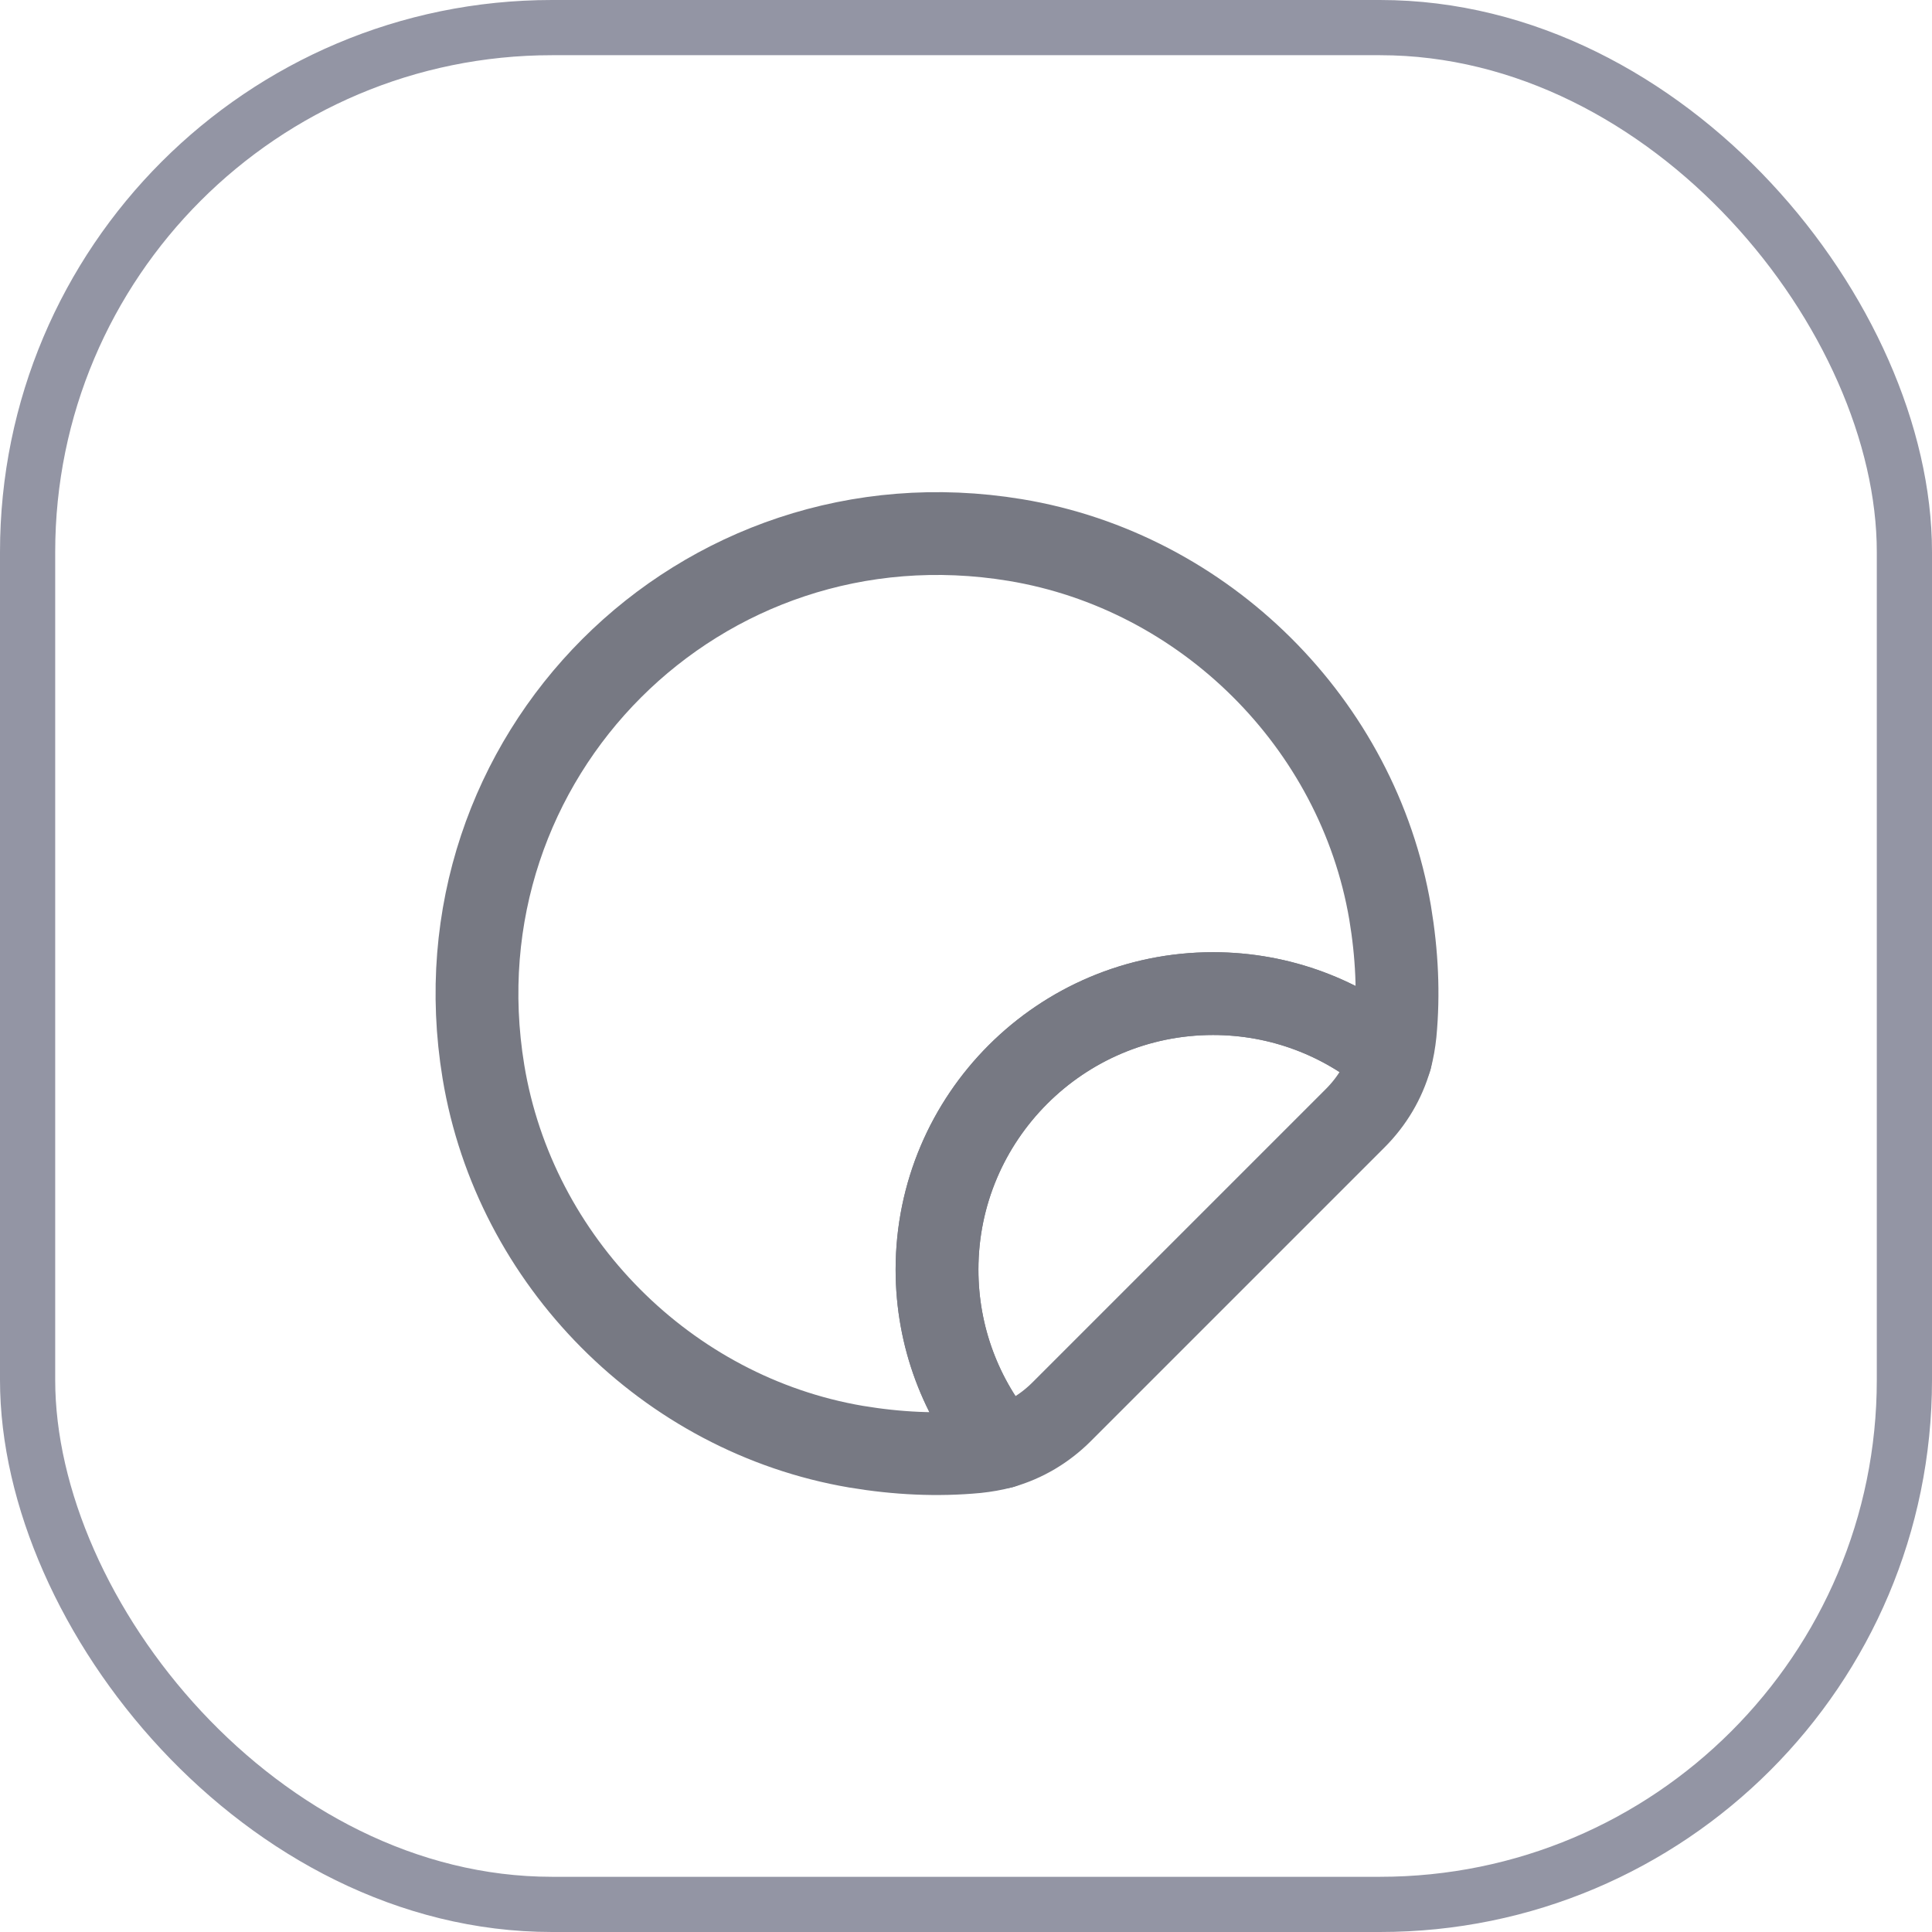 <svg width="35" height="35" viewBox="0 0 35 35" fill="none" xmlns="http://www.w3.org/2000/svg">
<path d="M25.275 18.717C25.258 18.875 25.233 19.025 25.192 19.175C24.325 18.442 23.2 18 21.975 18C19.217 18 16.975 20.242 16.975 23C16.975 24.225 17.417 25.35 18.15 26.217C18 26.258 17.85 26.283 17.692 26.3C16.983 26.367 16.258 26.333 15.508 26.208C12.083 25.625 9.325 22.85 8.758 19.417C7.817 13.708 12.683 8.842 18.392 9.783C21.825 10.35 24.6 13.108 25.183 16.533C25.308 17.283 25.342 18.008 25.275 18.717Z" stroke="#777983" stroke-width="1.5" stroke-linecap="round" stroke-linejoin="round"/>
<path d="M25.192 19.175C25.075 19.583 24.858 19.95 24.55 20.258L19.233 25.575C18.925 25.883 18.558 26.1 18.15 26.217C17.417 25.35 16.975 24.225 16.975 23C16.975 20.242 19.217 18 21.975 18C23.2 18 24.325 18.442 25.192 19.175Z" stroke="#777983" stroke-width="1.5" stroke-linecap="round" stroke-linejoin="round"/>
<rect x="0.5" y="0.5" width="34" height="34" rx="9.5" stroke="#9395A4"/>
</svg>
